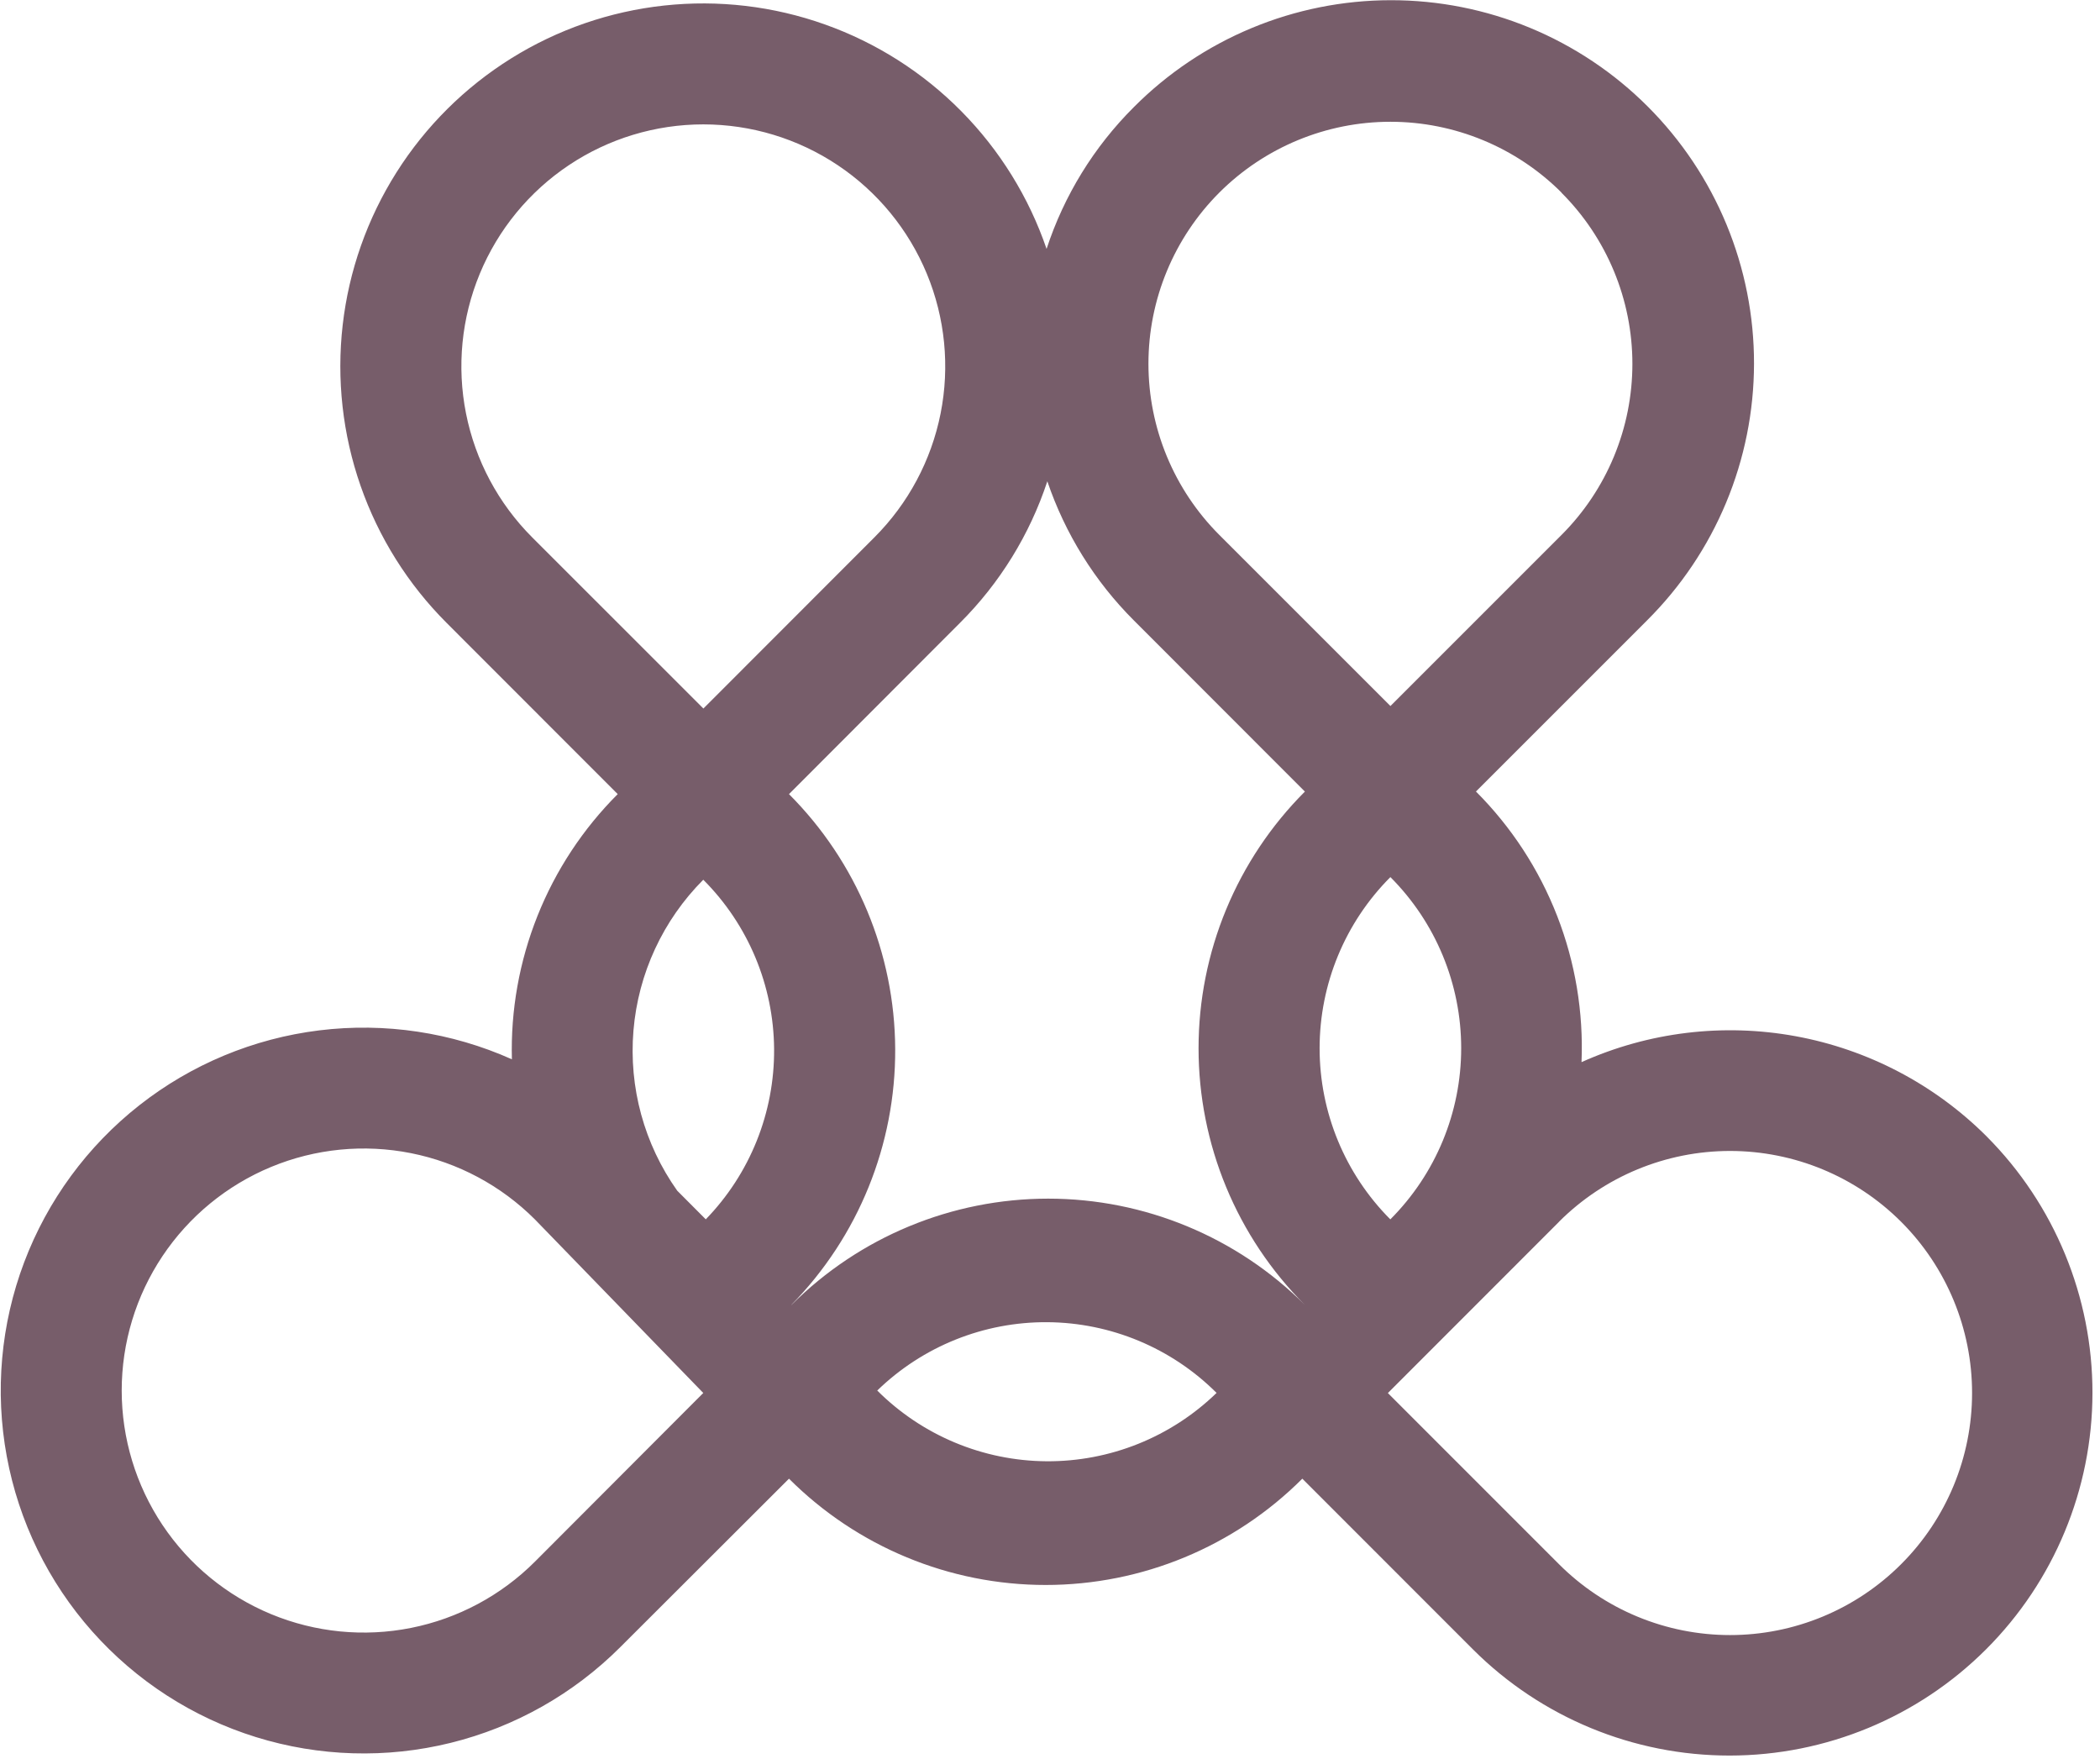 <svg width="200" height="168" viewBox="0 0 200 168" fill="none" xmlns="http://www.w3.org/2000/svg">
<path d="M189.203 108.227C184.246 103.277 177.902 99.95 171.013 98.687C164.122 97.424 157.01 98.285 150.621 101.156C150.817 96.4 150.025 91.655 148.296 87.22C146.568 82.785 143.938 78.757 140.574 75.389H140.558L156.858 59.09C160.081 55.884 162.641 52.074 164.39 47.877C166.139 43.681 167.043 39.181 167.049 34.634C167.056 30.088 166.166 25.585 164.43 21.383C162.693 17.181 160.146 13.363 156.931 10.148C153.718 6.932 149.901 4.382 145.7 2.644C141.498 0.906 136.996 0.014 132.45 0.019C127.903 0.023 123.402 0.925 119.205 2.672C115.008 4.418 111.196 6.976 107.989 10.198C104.191 13.982 101.341 18.61 99.673 23.705C97.99 18.782 95.217 14.303 91.561 10.601C87.906 6.9 83.461 4.071 78.559 2.327C73.658 0.582 68.426 -0.033 63.254 0.527C58.081 1.086 53.102 2.807 48.687 5.559C44.273 8.312 40.536 12.025 37.757 16.423C34.977 20.821 33.227 25.79 32.636 30.959C32.045 36.128 32.628 41.364 34.343 46.276C36.057 51.187 38.859 55.649 42.538 59.327L58.84 75.64L58.827 75.633C55.521 78.938 52.923 82.881 51.191 87.223C49.459 91.565 48.629 96.214 48.752 100.886C43.001 98.313 36.657 97.36 30.404 98.131C24.151 98.902 18.227 101.367 13.274 105.261C8.321 109.155 4.526 114.328 2.3 120.222C0.074 126.116 -0.498 132.507 0.645 138.703C1.788 144.899 4.602 150.664 8.785 155.376C12.967 160.088 18.358 163.567 24.374 165.437C30.391 167.307 36.804 167.498 42.921 165.987C49.037 164.477 54.624 161.322 59.078 156.866L75.142 140.827C81.626 147.309 90.419 150.95 99.587 150.95C108.754 150.95 117.548 147.309 124.031 140.827L140.308 157.111C146.794 163.576 155.581 167.203 164.738 167.196C173.896 167.189 182.677 163.549 189.153 157.074C195.63 150.6 199.273 141.819 199.282 132.661C199.291 123.503 195.666 114.717 189.203 108.229V108.227ZM116.126 18.341C120.449 14.023 126.311 11.597 132.421 11.597C138.532 11.597 144.394 14.023 148.717 18.341V18.36C150.857 20.499 152.554 23.039 153.712 25.835C154.87 28.631 155.466 31.627 155.466 34.653C155.466 37.679 154.87 40.675 153.712 43.471C152.554 46.266 150.857 48.806 148.717 50.946L132.423 67.24L116.126 50.946C111.803 46.622 109.375 40.758 109.375 34.643C109.375 28.529 111.803 22.665 116.126 18.341ZM50.945 148.729C47.721 151.954 43.614 154.15 39.142 155.04C34.671 155.931 30.035 155.474 25.823 153.73C21.61 151.985 18.01 149.031 15.476 145.24C12.943 141.449 11.591 136.992 11.591 132.433C11.591 127.873 12.943 123.416 15.476 119.626C18.01 115.835 21.61 112.88 25.823 111.135C30.035 109.391 34.671 108.935 39.142 109.825C43.614 110.715 47.721 112.912 50.945 116.136L66.979 132.664L50.945 148.729ZM67.216 116.127L64.497 113.399C61.351 108.963 59.875 103.558 60.33 98.138C60.784 92.719 63.139 87.635 66.979 83.784C71.257 88.064 73.68 93.856 73.724 99.907C73.768 105.959 71.431 111.784 67.216 116.127ZM66.989 67.478L50.688 51.18C47.466 47.958 45.272 43.852 44.383 39.383C43.494 34.913 43.95 30.28 45.694 26.07C47.438 21.86 50.391 18.261 54.18 15.729C57.969 13.198 62.424 11.846 66.981 11.846C71.538 11.846 75.993 13.198 79.782 15.729C83.572 18.261 86.525 21.86 88.269 26.07C90.013 30.28 90.469 34.913 89.58 39.383C88.691 43.852 86.497 47.958 83.274 51.18L66.989 67.478ZM83.547 132.432C87.884 128.218 93.705 125.881 99.752 125.923C105.799 125.966 111.586 128.385 115.864 132.658C111.527 136.872 105.706 139.21 99.659 139.168C93.612 139.125 87.825 136.706 83.547 132.432ZM124.275 75.389C121.065 78.599 118.518 82.41 116.78 86.605C115.042 90.799 114.148 95.294 114.148 99.834C114.148 104.374 115.042 108.87 116.78 113.064C118.518 117.259 121.065 121.07 124.275 124.279C117.789 117.798 108.995 114.156 99.826 114.156C90.657 114.156 81.863 117.798 75.377 124.279L75.37 124.271C81.746 117.768 85.3 109.012 85.257 99.904C85.215 90.797 81.58 82.074 75.142 75.631L91.42 59.327C95.215 55.546 98.067 50.925 99.746 45.838C101.44 50.831 104.261 55.366 107.991 59.092L124.275 75.388V75.389ZM132.417 83.531C136.735 87.855 139.161 93.717 139.161 99.829C139.161 105.94 136.735 111.802 132.417 116.126V116.135C128.1 111.808 125.676 105.946 125.677 99.834C125.677 93.721 128.102 87.859 132.419 83.532L132.417 83.531ZM181.06 148.969C178.921 151.109 176.381 152.808 173.585 153.966C170.79 155.124 167.793 155.721 164.767 155.721C161.741 155.721 158.744 155.124 155.948 153.966C153.152 152.808 150.612 151.109 148.473 148.969L132.178 132.671L148.472 116.369V116.361C152.796 112.04 158.66 109.614 164.773 109.615C170.886 109.617 176.749 112.047 181.07 116.371C185.391 120.695 187.818 126.558 187.817 132.672C187.815 138.785 185.385 144.647 181.06 148.969Z" fill="#775D6A"/>
</svg>
